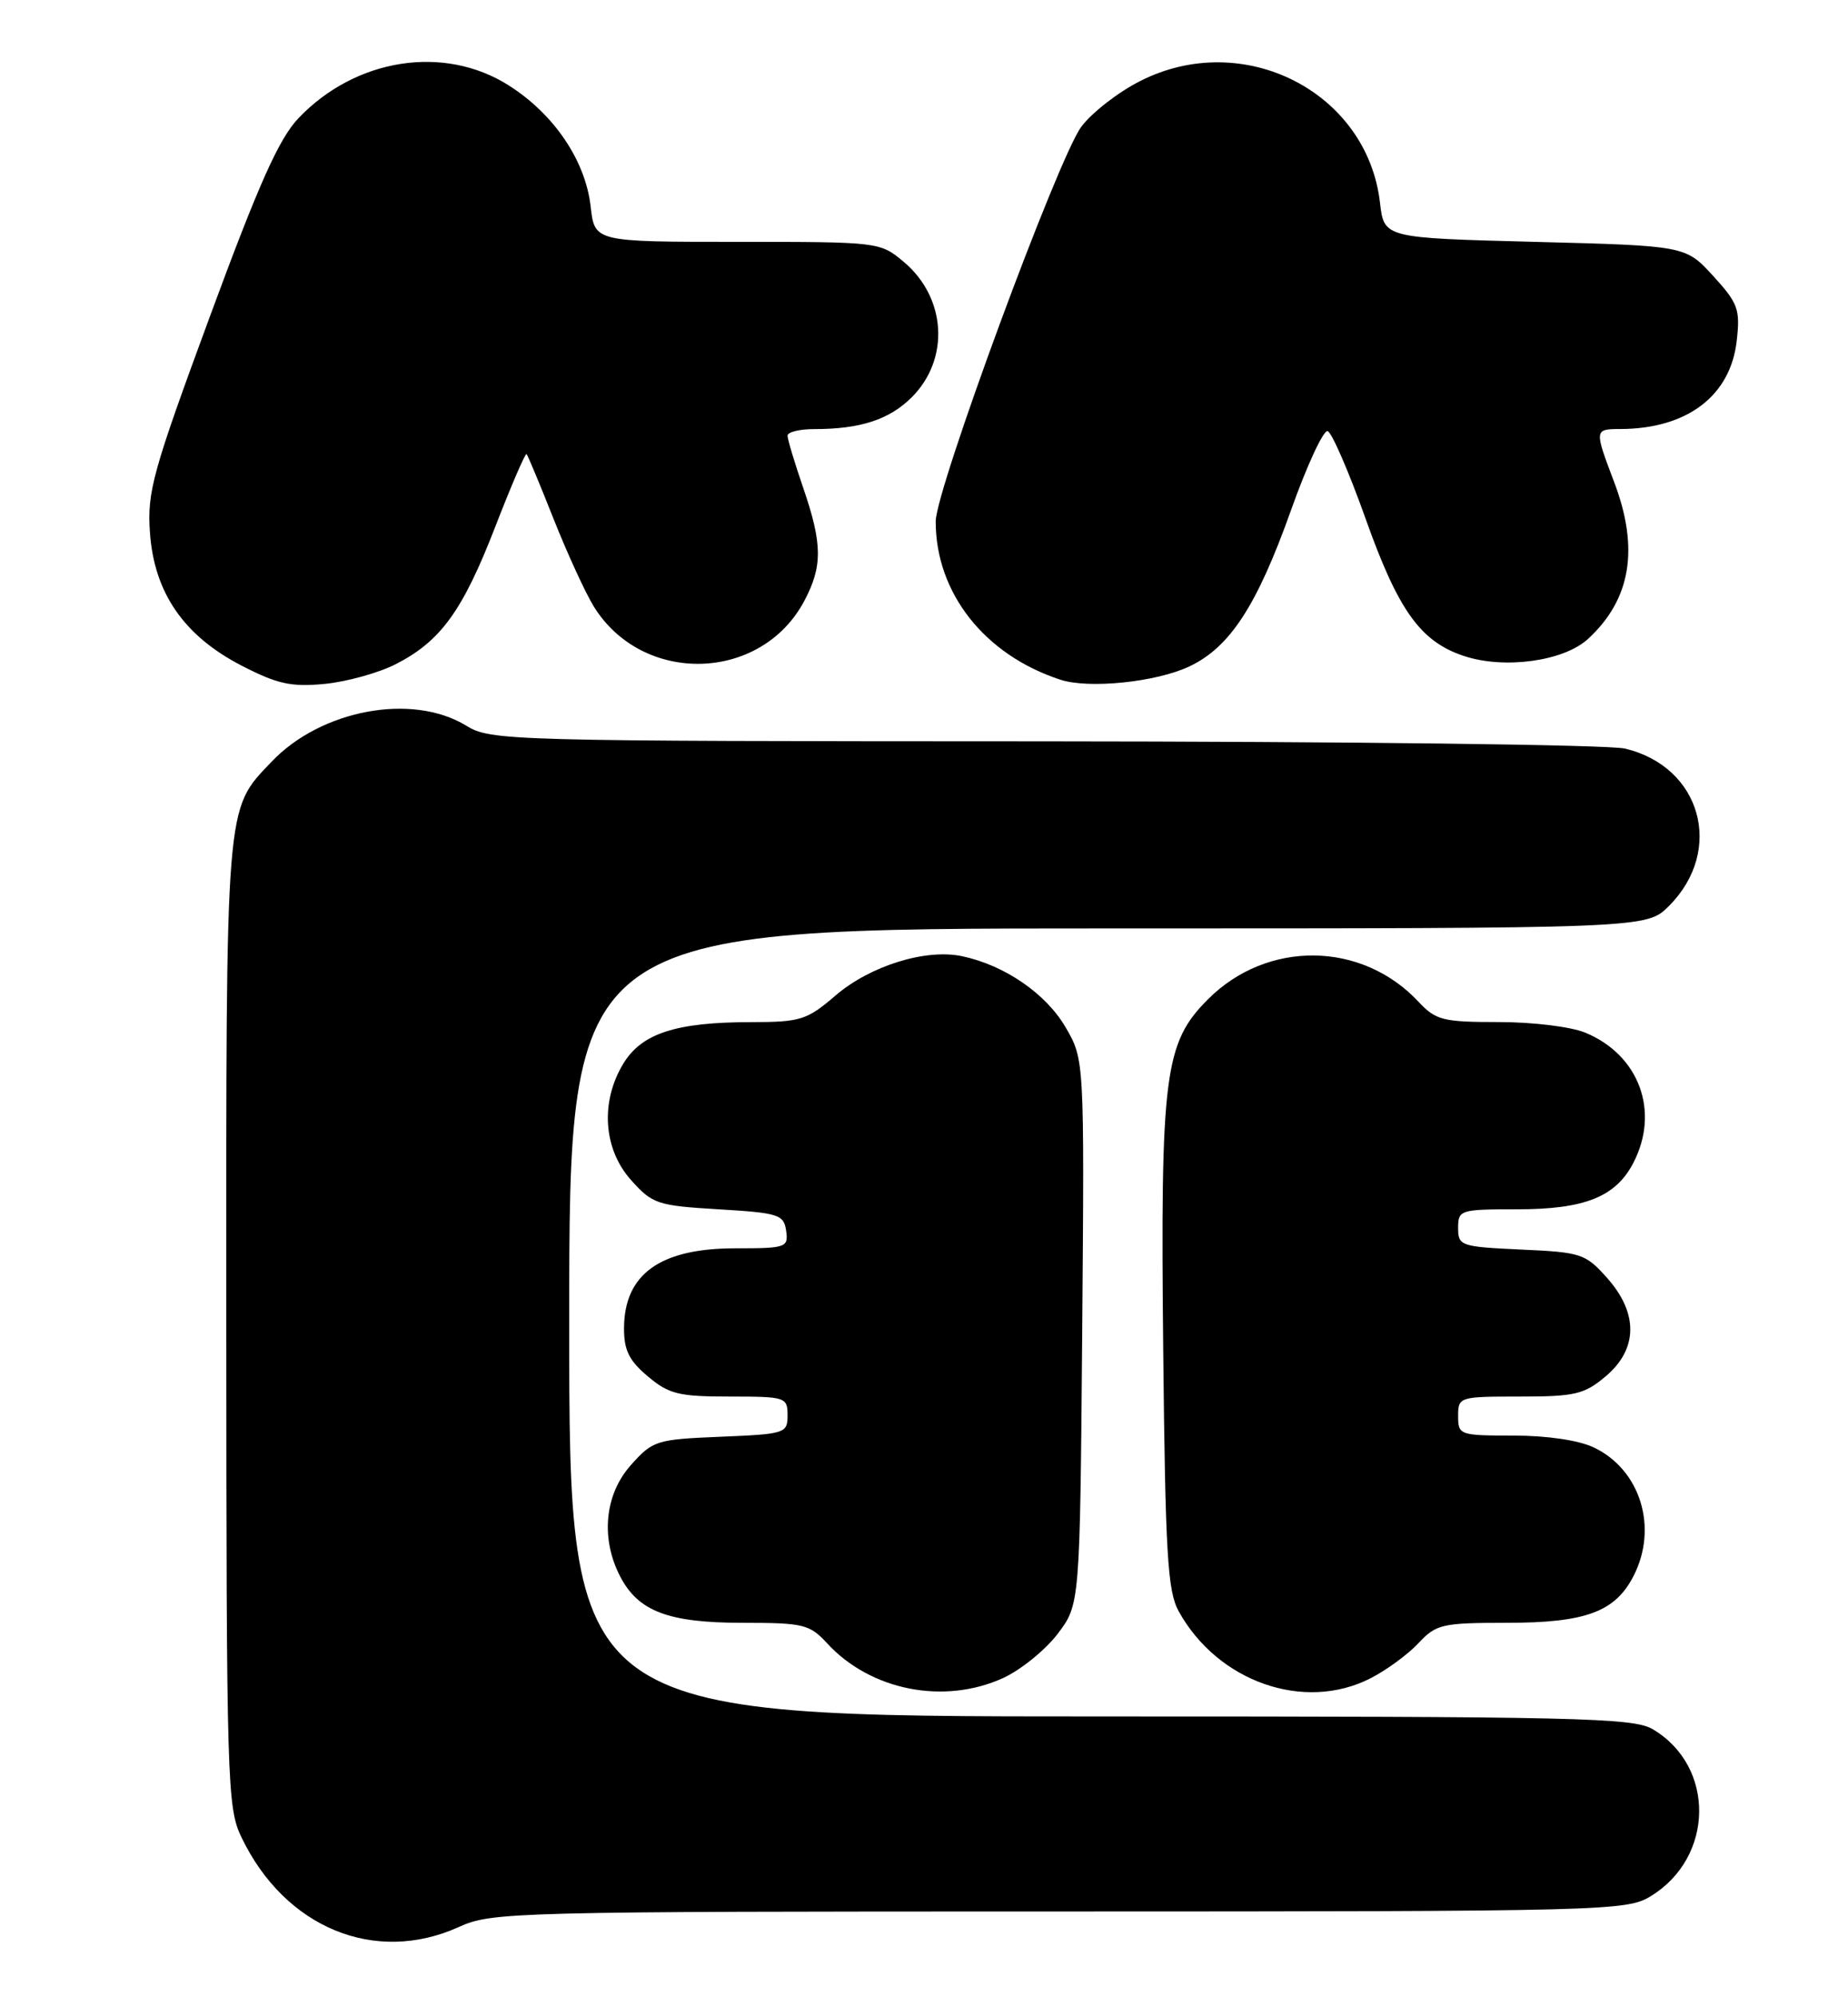 <?xml version="1.0" encoding="UTF-8" standalone="no"?>
<!DOCTYPE svg PUBLIC "-//W3C//DTD SVG 1.1//EN" "http://www.w3.org/Graphics/SVG/1.1/DTD/svg11.dtd" >
<svg xmlns="http://www.w3.org/2000/svg" xmlns:xlink="http://www.w3.org/1999/xlink" version="1.1" viewBox="0 0 237 256">
 <g >
 <path fill="currentColor"
d=" M 58.86 246.98 C 63.07 245.07 65.63 245.00 135.86 245.00 C 206.14 244.99 208.60 244.93 211.70 243.04 C 219.87 238.06 220.01 226.39 211.96 221.64 C 209.47 220.16 202.34 220.00 141.10 220.00 C 73.00 220.00 73.00 220.00 73.00 169.50 C 73.00 119.00 73.00 119.00 142.08 119.00 C 211.15 119.00 211.15 119.00 214.03 116.13 C 221.19 108.97 218.16 98.22 208.35 95.94 C 206.23 95.45 172.67 95.04 133.77 95.02 C 64.87 95.00 62.96 94.95 59.77 93.00 C 52.85 88.78 41.16 90.96 34.80 97.66 C 28.86 103.91 29.00 102.26 29.02 169.72 C 29.04 228.60 29.13 231.69 30.97 235.50 C 36.54 247.10 48.11 251.86 58.86 246.98 Z  M 128.62 215.09 C 130.88 214.06 134.03 211.52 135.62 209.44 C 138.50 205.66 138.50 205.66 138.79 170.73 C 139.07 135.80 139.07 135.80 136.64 131.64 C 134.11 127.33 128.83 123.71 123.39 122.56 C 118.73 121.57 111.61 123.78 107.15 127.60 C 103.48 130.75 102.67 131.00 96.34 131.01 C 86.72 131.01 82.31 132.44 79.95 136.31 C 76.97 141.20 77.36 147.25 80.91 151.23 C 83.67 154.32 84.29 154.53 92.16 155.00 C 99.87 155.46 100.52 155.67 100.82 157.75 C 101.12 159.90 100.82 160.00 94.29 160.00 C 84.70 160.00 80.09 163.28 80.03 170.16 C 80.01 173.04 80.65 174.37 83.08 176.41 C 85.78 178.69 87.05 179.00 93.58 179.00 C 100.74 179.00 101.00 179.08 101.00 181.40 C 101.00 183.71 100.71 183.81 92.42 184.15 C 84.18 184.49 83.72 184.63 80.92 187.77 C 77.55 191.53 77.00 197.16 79.52 202.03 C 81.85 206.54 85.71 208.00 95.28 208.00 C 103.04 208.00 103.83 208.19 106.08 210.63 C 111.64 216.67 121.04 218.53 128.62 215.09 Z  M 175.79 215.10 C 177.83 214.05 180.59 212.03 181.92 210.60 C 184.18 208.18 184.96 208.00 193.22 208.00 C 203.32 208.00 207.12 206.61 209.48 202.03 C 212.69 195.83 210.39 188.36 204.39 185.52 C 202.47 184.60 198.37 184.00 194.10 184.00 C 187.19 184.00 187.00 183.93 187.00 181.50 C 187.00 179.04 187.14 179.00 194.92 179.00 C 201.99 179.00 203.18 178.72 205.92 176.41 C 210.07 172.92 210.13 168.30 206.09 163.78 C 203.34 160.69 202.76 160.50 195.09 160.16 C 187.32 159.80 187.00 159.69 187.00 157.39 C 187.00 155.08 187.25 155.00 194.55 155.00 C 203.24 155.00 207.22 153.41 209.48 149.03 C 212.88 142.46 210.23 135.25 203.36 132.38 C 201.51 131.60 196.62 131.00 192.21 131.00 C 185.04 131.00 184.14 130.77 181.92 128.40 C 174.65 120.62 162.53 120.47 154.93 128.07 C 149.32 133.68 148.81 137.68 149.18 173.23 C 149.45 199.12 149.74 203.93 151.15 206.50 C 156.17 215.59 167.28 219.46 175.79 215.10 Z  M 50.75 85.13 C 56.53 82.18 59.34 78.29 63.53 67.48 C 65.57 62.22 67.37 58.04 67.53 58.20 C 67.69 58.37 69.25 62.10 70.99 66.50 C 72.74 70.90 75.05 75.94 76.13 77.70 C 82.38 87.85 97.60 87.46 103.15 77.02 C 105.51 72.57 105.48 69.71 103.00 62.50 C 101.90 59.30 101.00 56.31 101.00 55.84 C 101.00 55.38 102.52 55.00 104.38 55.00 C 110.35 55.00 114.05 53.79 116.94 50.91 C 121.83 46.01 121.37 38.17 115.92 33.58 C 112.86 31.01 112.76 31.00 94.55 31.00 C 76.26 31.00 76.26 31.00 75.75 26.48 C 75.09 20.59 71.06 14.63 65.25 10.95 C 56.95 5.68 45.59 7.46 38.27 15.16 C 35.77 17.78 33.17 23.61 26.93 40.53 C 19.57 60.47 18.86 63.03 19.23 68.26 C 19.77 75.98 23.58 81.50 31.01 85.33 C 35.57 87.68 37.36 88.07 41.62 87.66 C 44.44 87.39 48.55 86.25 50.75 85.13 Z  M 152.55 85.41 C 157.74 82.95 161.20 77.63 165.54 65.47 C 167.60 59.67 169.73 55.08 170.27 55.26 C 170.80 55.43 173.00 60.49 175.14 66.50 C 179.33 78.28 182.18 82.25 187.78 84.09 C 192.96 85.80 200.56 84.75 203.66 81.89 C 209.17 76.82 210.25 70.31 207.00 61.76 C 204.46 55.07 204.47 55.00 207.75 54.99 C 216.35 54.98 221.93 50.76 222.73 43.68 C 223.19 39.65 222.90 38.86 219.70 35.36 C 216.16 31.50 216.16 31.50 196.83 31.00 C 177.50 30.50 177.50 30.50 176.98 25.99 C 175.34 11.75 159.45 3.68 146.24 10.38 C 143.42 11.80 140.02 14.44 138.68 16.24 C 135.72 20.17 120.00 62.77 120.00 66.83 C 120.00 76.00 126.26 83.94 135.99 87.12 C 139.65 88.32 148.30 87.43 152.55 85.41 Z "/>
</g>
</svg>